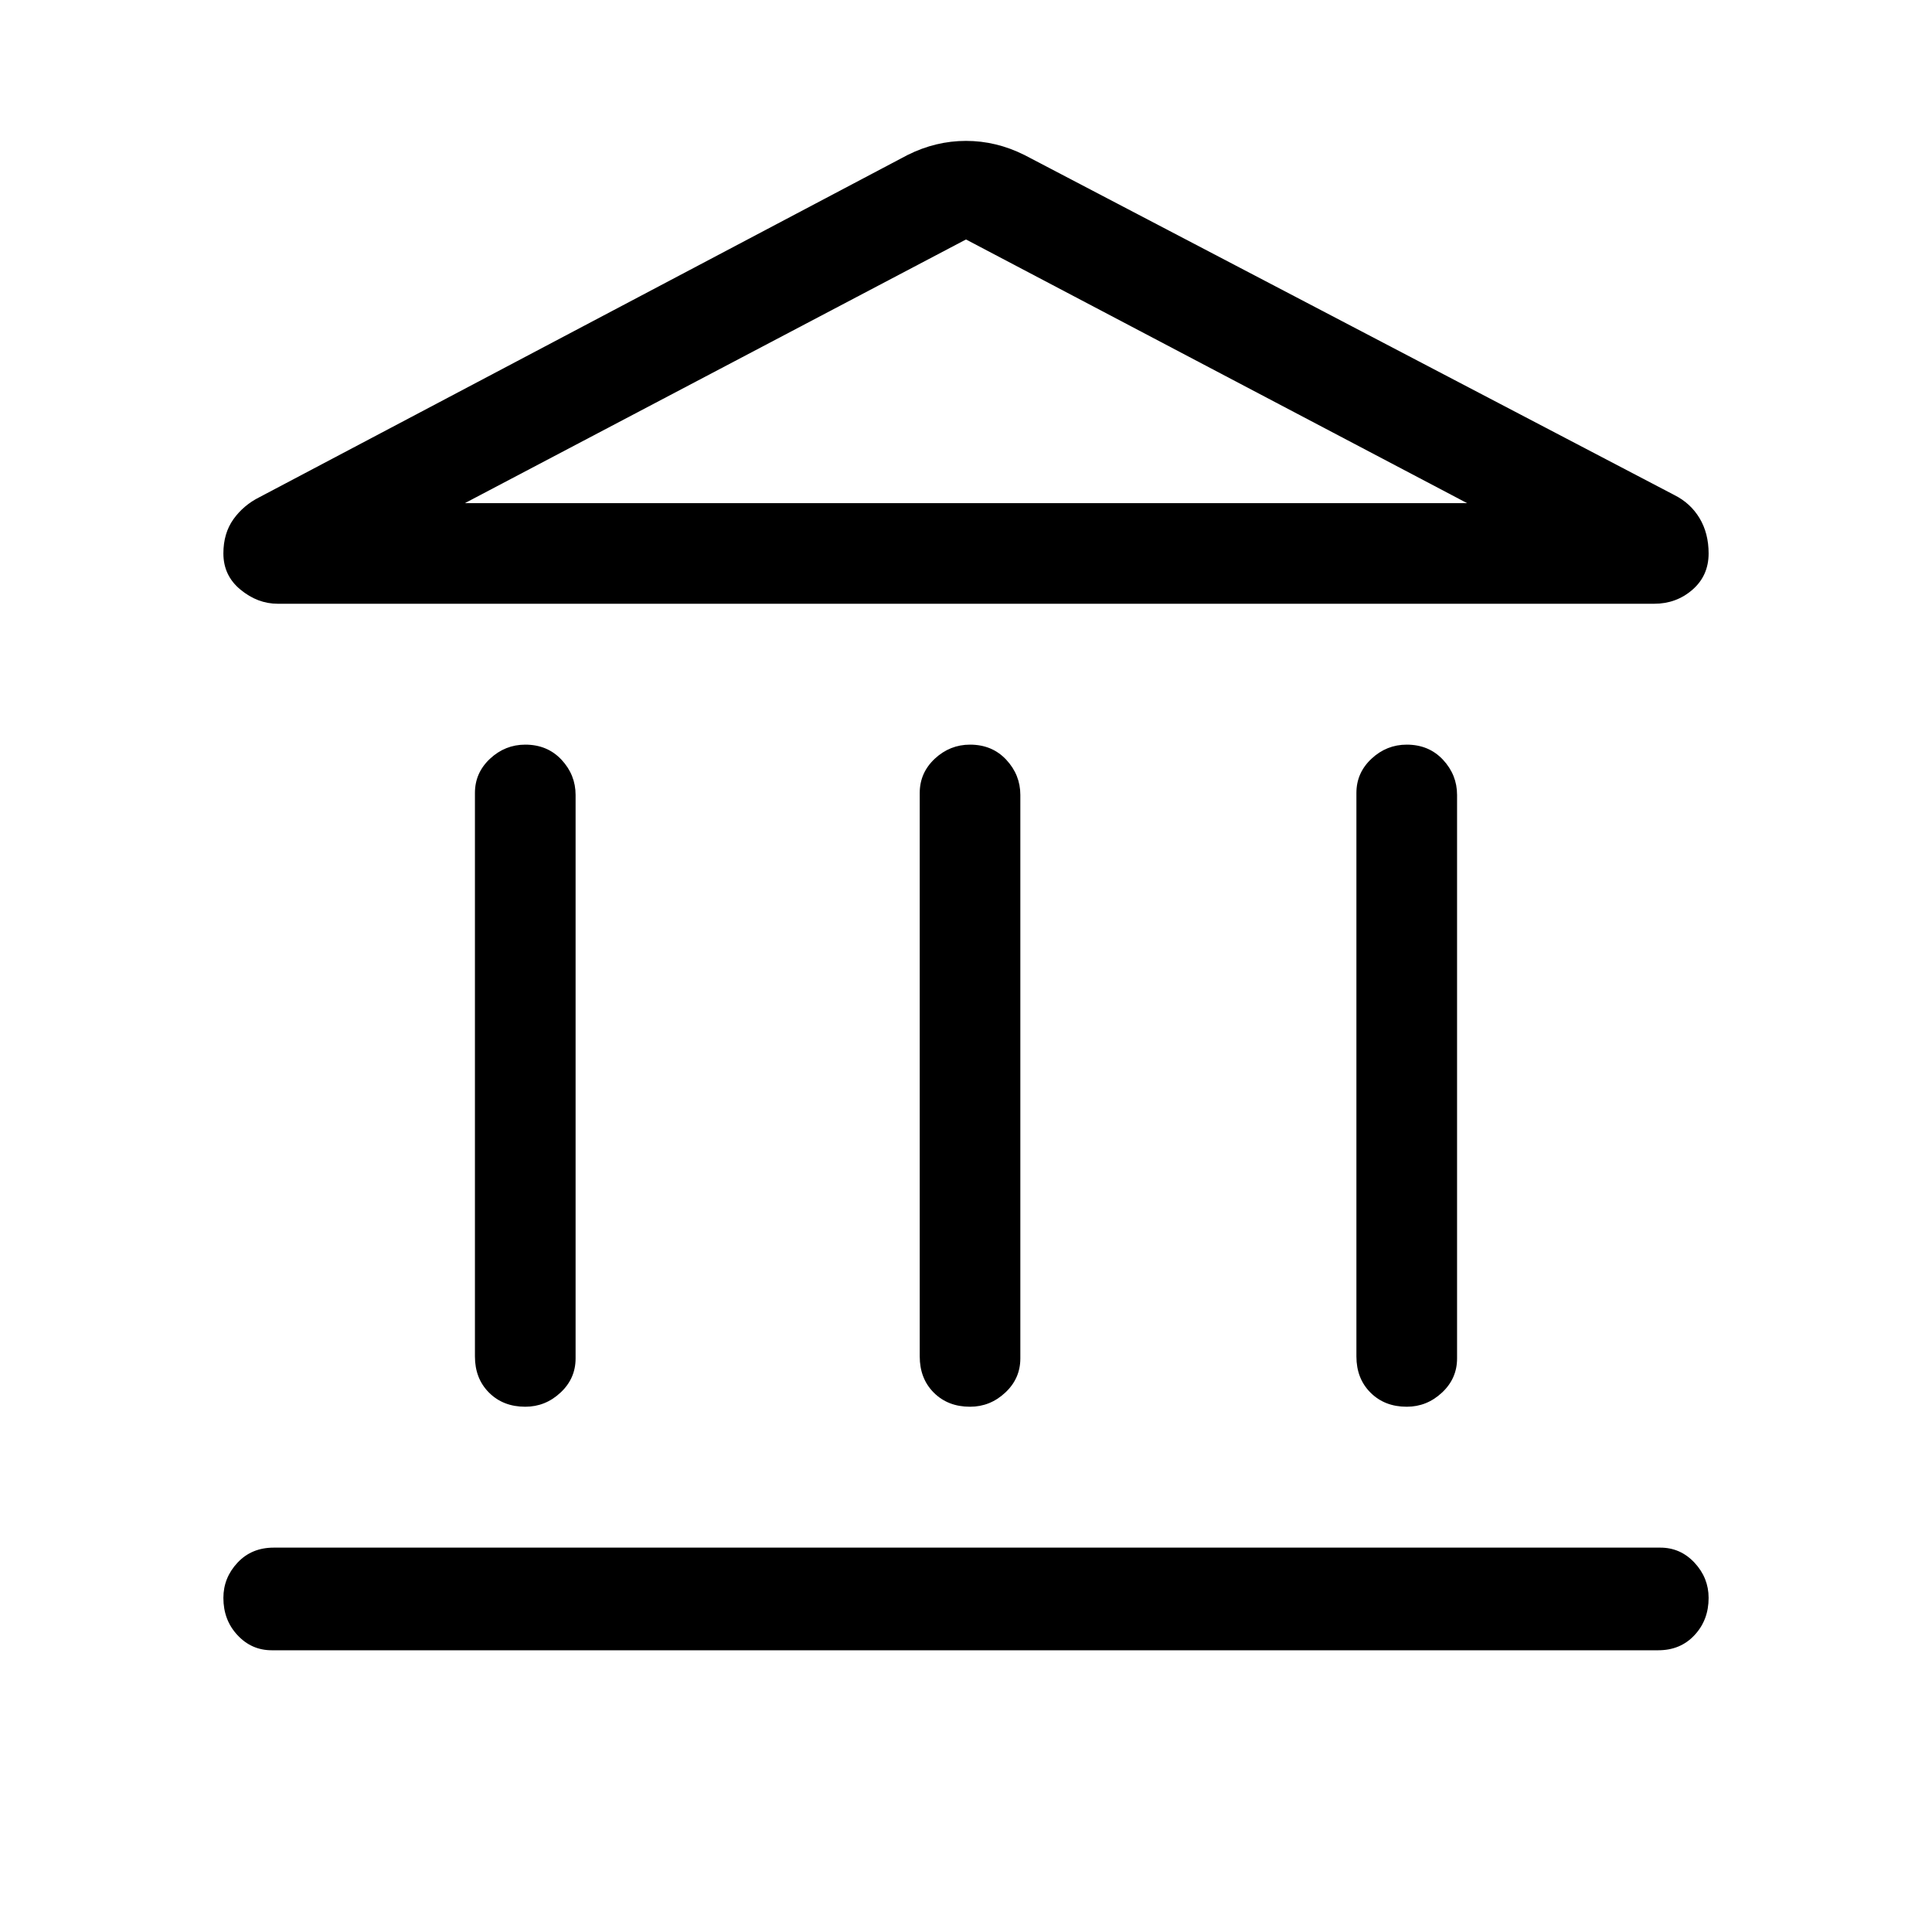<svg xmlns="http://www.w3.org/2000/svg" height="40" width="40"><path d="M10.875 29.125Q10.417 29.125 10.125 28.833Q9.833 28.542 9.833 28.083V16.417Q9.833 16 10.146 15.708Q10.458 15.417 10.875 15.417Q11.333 15.417 11.625 15.729Q11.917 16.042 11.917 16.458V28.125Q11.917 28.542 11.604 28.833Q11.292 29.125 10.875 29.125ZM20.083 29.125Q19.625 29.125 19.333 28.833Q19.042 28.542 19.042 28.083V16.417Q19.042 16 19.354 15.708Q19.667 15.417 20.083 15.417Q20.542 15.417 20.833 15.729Q21.125 16.042 21.125 16.458V28.125Q21.125 28.542 20.812 28.833Q20.5 29.125 20.083 29.125ZM5.625 34.167Q5.208 34.167 4.917 33.854Q4.625 33.542 4.625 33.083Q4.625 32.667 4.917 32.354Q5.208 32.042 5.667 32.042H34.375Q34.792 32.042 35.083 32.354Q35.375 32.667 35.375 33.083Q35.375 33.542 35.083 33.854Q34.792 34.167 34.333 34.167ZM29.125 29.125Q28.667 29.125 28.375 28.833Q28.083 28.542 28.083 28.083V16.417Q28.083 16 28.396 15.708Q28.708 15.417 29.125 15.417Q29.583 15.417 29.875 15.729Q30.167 16.042 30.167 16.458V28.125Q30.167 28.542 29.854 28.833Q29.542 29.125 29.125 29.125ZM21.208 3.208 34.667 10.25Q35 10.417 35.188 10.729Q35.375 11.042 35.375 11.458Q35.375 11.917 35.042 12.208Q34.708 12.5 34.25 12.5H5.75Q5.333 12.5 4.979 12.208Q4.625 11.917 4.625 11.458Q4.625 11.042 4.833 10.75Q5.042 10.458 5.375 10.292L18.792 3.208Q19.375 2.917 20 2.917Q20.625 2.917 21.208 3.208ZM9.625 10.417H20H30.375ZM9.625 10.417H30.375L20 4.958Z"/></svg>